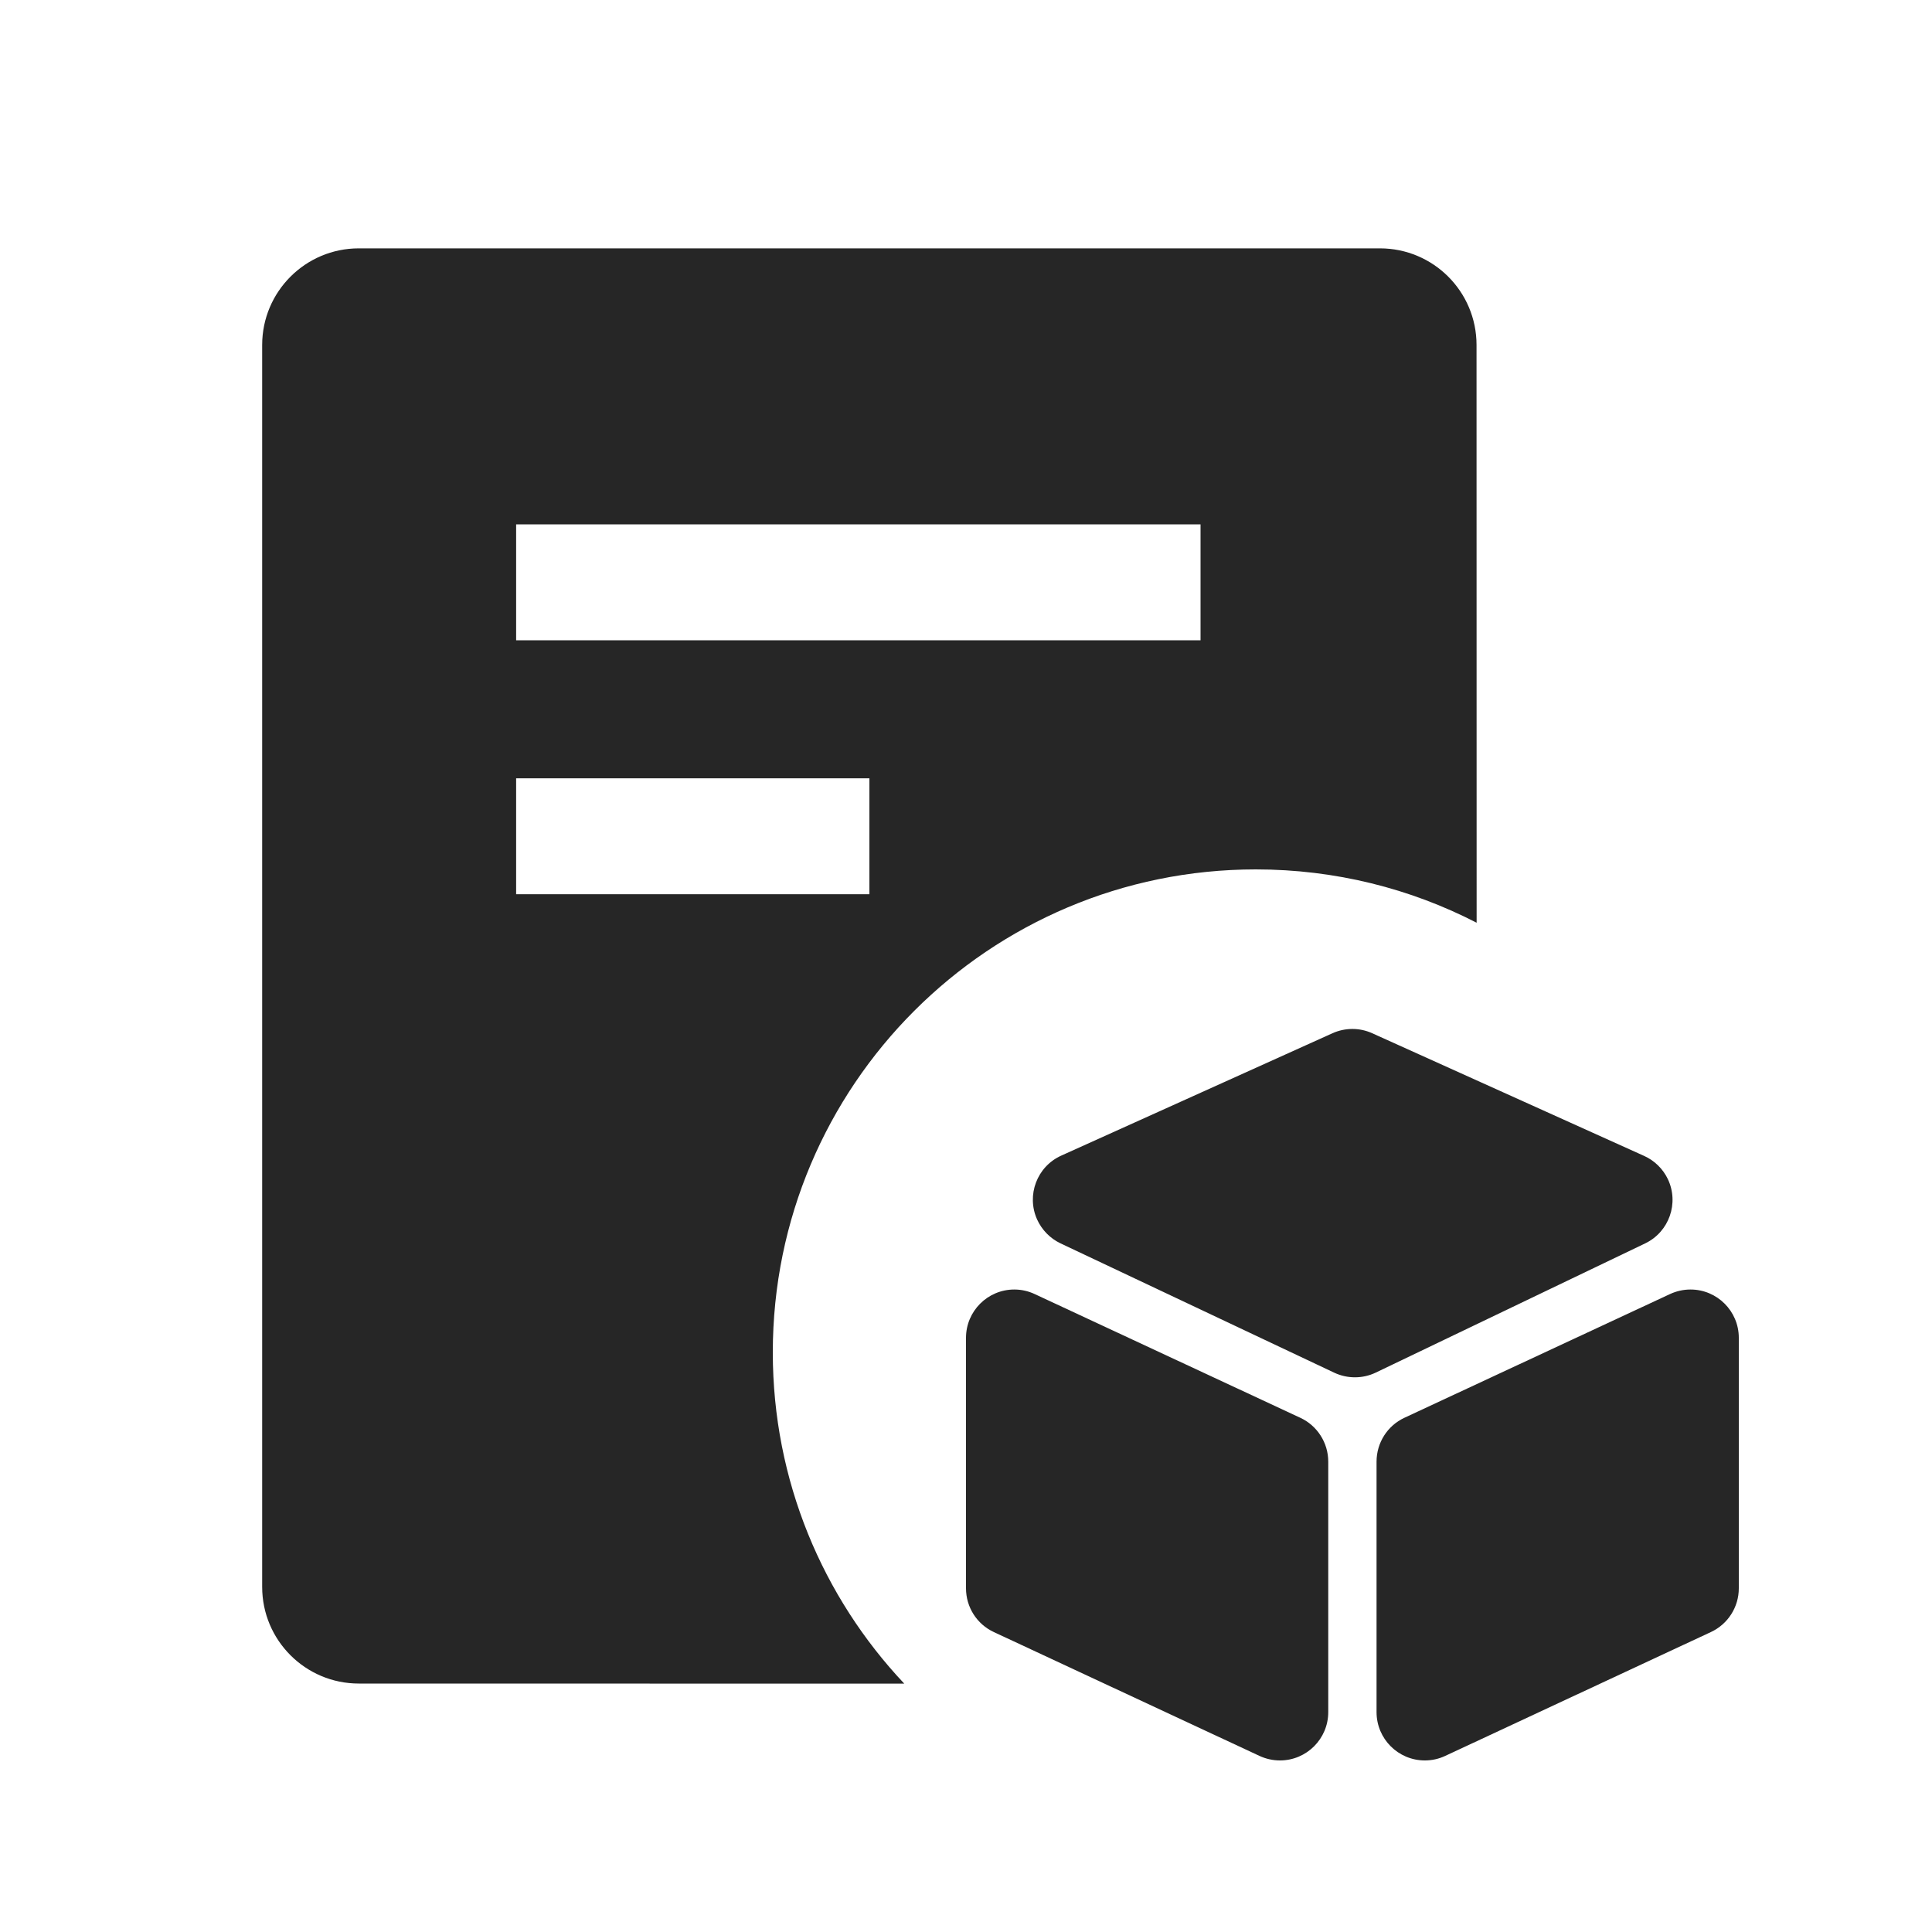 <?xml version="1.0" encoding="UTF-8"?>
<svg width="20px" height="20px" viewBox="0 0 20 20" version="1.1" xmlns="http://www.w3.org/2000/svg" xmlns:xlink="http://www.w3.org/1999/xlink">
    <title>registered product-filled</title>
    <g id="registered-product-filled" stroke="none" stroke-width="1" fill="none" fill-rule="evenodd">
        <rect id="矩形备份" fill-opacity="0" fill="#CDCDCD" x="0" y="0" width="20" height="20"></rect>
        <g id="通过" transform="translate(2, 2)">
            <rect id="矩形" fill-opacity="0" fill="#FFFFFF" x="0" y="0" width="16" height="16"></rect>
            <g id="图标" transform="translate(0.714, 0.571)" fill="#262626">
                <path d="M7.786,10.778 C7.859,10.778 7.931,10.794 7.997,10.825 L10.747,12.106 C10.923,12.188 11.036,12.365 11.036,12.56 L11.036,15.153 C11.036,15.429 10.812,15.653 10.536,15.653 C10.463,15.653 10.391,15.637 10.324,15.606 L7.574,14.324 C7.398,14.242 7.286,14.066 7.286,13.871 L7.286,11.278 C7.286,11.002 7.51,10.778 7.786,10.778 Z M14.786,10.778 C15.062,10.778 15.286,11.002 15.286,11.278 L15.286,13.871 C15.286,14.066 15.173,14.242 14.997,14.324 L12.247,15.606 C12.181,15.637 12.109,15.653 12.036,15.653 C11.76,15.653 11.536,15.429 11.536,15.153 L11.536,12.56 C11.536,12.365 11.648,12.188 11.824,12.106 L14.574,10.825 C14.641,10.794 14.713,10.778 14.786,10.778 Z M11.571,0 C12.124,8.7960173e-16 12.571,0.448 12.571,1 L12.572,6.981 C11.887,6.628 11.11,6.429 10.286,6.429 C7.524,6.429 5.286,8.667 5.286,11.429 C5.286,12.756 5.803,13.963 6.647,14.858 L1,14.857 C0.448,14.857 2.02974496e-15,14.409 0,13.857 L0,1 C-6.76353751e-17,0.448 0.448,1.01453063e-16 1,0 L11.571,0 Z M11.491,8.125 L14.306,9.395 C14.413,9.443 14.5,9.528 14.551,9.634 C14.67,9.883 14.565,10.182 14.316,10.301 L11.528,11.638 C11.392,11.703 11.234,11.703 11.098,11.639 L8.264,10.3 C8.157,10.249 8.071,10.161 8.022,10.053 C7.909,9.801 8.021,9.505 8.272,9.392 L11.08,8.125 C11.211,8.066 11.361,8.066 11.491,8.125 Z M6.286,5.486 L2.629,5.486 L2.629,6.686 L6.286,6.686 L6.286,5.486 Z M9.714,2.857 L2.629,2.857 L2.629,4.057 L9.714,4.057 L9.714,2.857 Z" id="形状结合"></path>
            </g>
        </g>
    </g>
</svg>